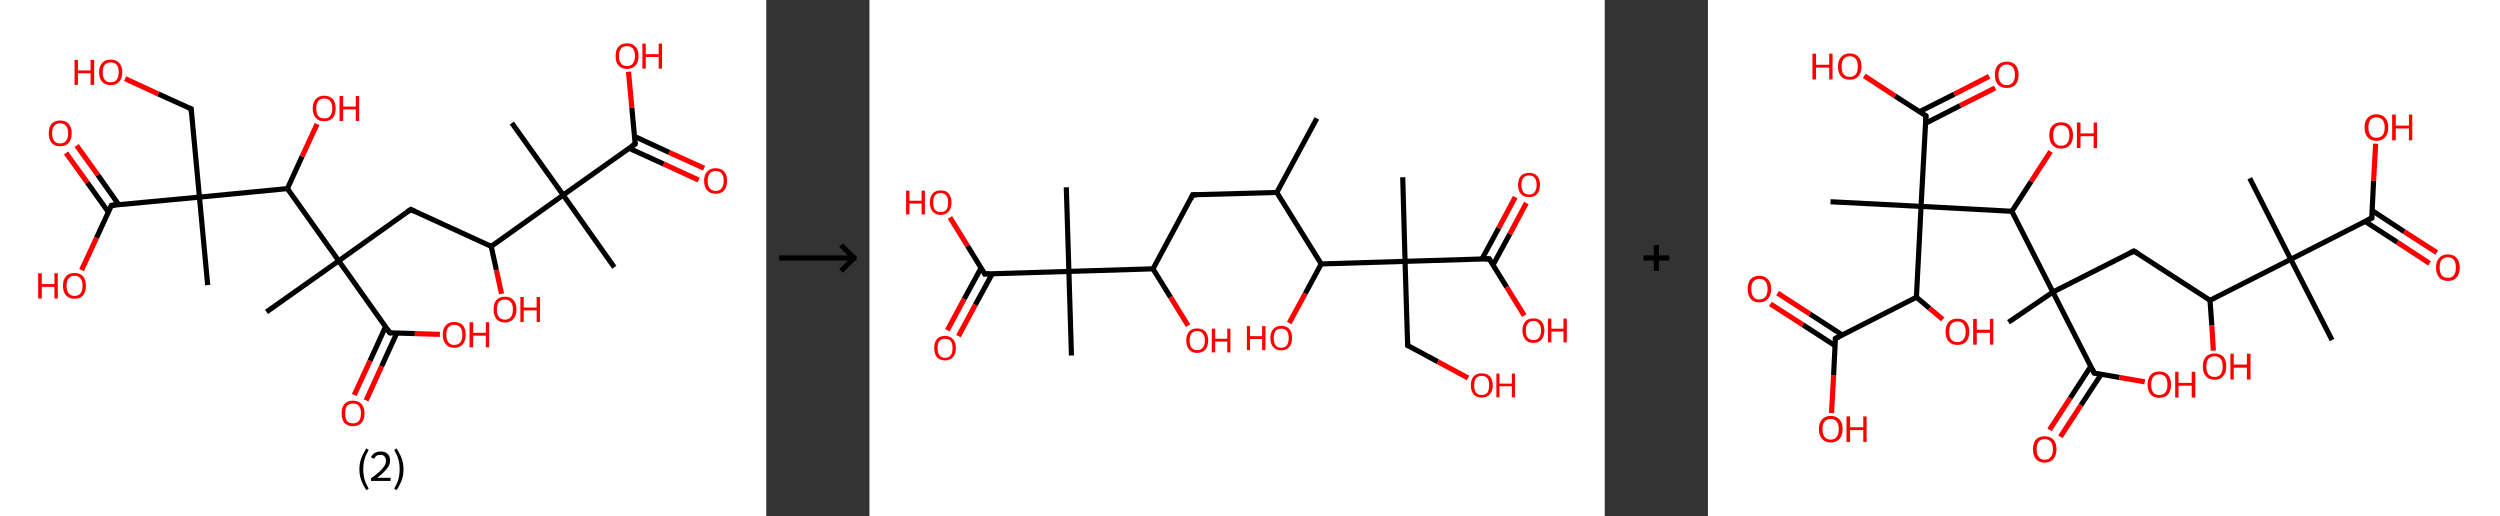 <?xml version='1.0' encoding='ASCII' standalone='yes'?>
<svg xmlns="http://www.w3.org/2000/svg" xmlns:xlink="http://www.w3.org/1999/xlink" version="1.1" width="969.0px" viewBox="0 0 969.0 200.0" height="200.0px">
  <rect x="0" y="0" width="969.0" height="200.0" fill="#333333" stroke="none"/>
  <g>
    <g transform="translate(0, 0) scale(1 1) "><!-- END OF HEADER -->
<rect style="opacity:1.0;fill:#FFFFFF;stroke:none" width="297.0" height="200.0" x="0.0" y="0.0"> </rect>
<path class="bond-0 atom-0 atom-1" d="M 238.1,103.6 L 218.3,75.6" style="fill:none;fill-rule:evenodd;stroke:#000000;stroke-width:2.0px;stroke-linecap:butt;stroke-linejoin:miter;stroke-opacity:1"/>
<path class="bond-1 atom-1 atom-2" d="M 218.3,75.6 L 198.4,47.7" style="fill:none;fill-rule:evenodd;stroke:#000000;stroke-width:2.0px;stroke-linecap:butt;stroke-linejoin:miter;stroke-opacity:1"/>
<path class="bond-2 atom-1 atom-3" d="M 218.3,75.6 L 246.2,55.8" style="fill:none;fill-rule:evenodd;stroke:#000000;stroke-width:2.0px;stroke-linecap:butt;stroke-linejoin:miter;stroke-opacity:1"/>
<path class="bond-3 atom-3 atom-4" d="M 243.9,57.5 L 257.3,63.6" style="fill:none;fill-rule:evenodd;stroke:#000000;stroke-width:2.0px;stroke-linecap:butt;stroke-linejoin:miter;stroke-opacity:1"/>
<path class="bond-3 atom-3 atom-4" d="M 257.3,63.6 L 270.8,69.8" style="fill:none;fill-rule:evenodd;stroke:#FF0000;stroke-width:2.0px;stroke-linecap:butt;stroke-linejoin:miter;stroke-opacity:1"/>
<path class="bond-3 atom-3 atom-4" d="M 246.0,52.9 L 259.4,59.1" style="fill:none;fill-rule:evenodd;stroke:#000000;stroke-width:2.0px;stroke-linecap:butt;stroke-linejoin:miter;stroke-opacity:1"/>
<path class="bond-3 atom-3 atom-4" d="M 259.4,59.1 L 272.9,65.2" style="fill:none;fill-rule:evenodd;stroke:#FF0000;stroke-width:2.0px;stroke-linecap:butt;stroke-linejoin:miter;stroke-opacity:1"/>
<path class="bond-4 atom-3 atom-5" d="M 246.2,55.8 L 244.9,41.8" style="fill:none;fill-rule:evenodd;stroke:#000000;stroke-width:2.0px;stroke-linecap:butt;stroke-linejoin:miter;stroke-opacity:1"/>
<path class="bond-4 atom-3 atom-5" d="M 244.9,41.8 L 243.6,27.8" style="fill:none;fill-rule:evenodd;stroke:#FF0000;stroke-width:2.0px;stroke-linecap:butt;stroke-linejoin:miter;stroke-opacity:1"/>
<path class="bond-5 atom-1 atom-6" d="M 218.3,75.6 L 190.4,95.5" style="fill:none;fill-rule:evenodd;stroke:#000000;stroke-width:2.0px;stroke-linecap:butt;stroke-linejoin:miter;stroke-opacity:1"/>
<path class="bond-6 atom-6 atom-7" d="M 190.4,95.5 L 192.4,104.7" style="fill:none;fill-rule:evenodd;stroke:#000000;stroke-width:2.0px;stroke-linecap:butt;stroke-linejoin:miter;stroke-opacity:1"/>
<path class="bond-6 atom-6 atom-7" d="M 192.4,104.7 L 194.4,113.9" style="fill:none;fill-rule:evenodd;stroke:#FF0000;stroke-width:2.0px;stroke-linecap:butt;stroke-linejoin:miter;stroke-opacity:1"/>
<path class="bond-7 atom-6 atom-8" d="M 190.4,95.5 L 159.2,81.2" style="fill:none;fill-rule:evenodd;stroke:#000000;stroke-width:2.0px;stroke-linecap:butt;stroke-linejoin:miter;stroke-opacity:1"/>
<path class="bond-8 atom-8 atom-9" d="M 159.2,81.2 L 131.3,101.1" style="fill:none;fill-rule:evenodd;stroke:#000000;stroke-width:2.0px;stroke-linecap:butt;stroke-linejoin:miter;stroke-opacity:1"/>
<path class="bond-9 atom-9 atom-10" d="M 131.3,101.1 L 103.3,120.9" style="fill:none;fill-rule:evenodd;stroke:#000000;stroke-width:2.0px;stroke-linecap:butt;stroke-linejoin:miter;stroke-opacity:1"/>
<path class="bond-10 atom-9 atom-11" d="M 131.3,101.1 L 151.1,129.0" style="fill:none;fill-rule:evenodd;stroke:#000000;stroke-width:2.0px;stroke-linecap:butt;stroke-linejoin:miter;stroke-opacity:1"/>
<path class="bond-11 atom-11 atom-12" d="M 149.4,126.7 L 143.4,139.9" style="fill:none;fill-rule:evenodd;stroke:#000000;stroke-width:2.0px;stroke-linecap:butt;stroke-linejoin:miter;stroke-opacity:1"/>
<path class="bond-11 atom-11 atom-12" d="M 143.4,139.9 L 137.3,153.1" style="fill:none;fill-rule:evenodd;stroke:#FF0000;stroke-width:2.0px;stroke-linecap:butt;stroke-linejoin:miter;stroke-opacity:1"/>
<path class="bond-11 atom-11 atom-12" d="M 153.8,129.1 L 147.9,142.0" style="fill:none;fill-rule:evenodd;stroke:#000000;stroke-width:2.0px;stroke-linecap:butt;stroke-linejoin:miter;stroke-opacity:1"/>
<path class="bond-11 atom-11 atom-12" d="M 147.9,142.0 L 141.9,155.2" style="fill:none;fill-rule:evenodd;stroke:#FF0000;stroke-width:2.0px;stroke-linecap:butt;stroke-linejoin:miter;stroke-opacity:1"/>
<path class="bond-12 atom-11 atom-13" d="M 151.1,129.0 L 160.8,129.3" style="fill:none;fill-rule:evenodd;stroke:#000000;stroke-width:2.0px;stroke-linecap:butt;stroke-linejoin:miter;stroke-opacity:1"/>
<path class="bond-12 atom-11 atom-13" d="M 160.8,129.3 L 170.5,129.6" style="fill:none;fill-rule:evenodd;stroke:#FF0000;stroke-width:2.0px;stroke-linecap:butt;stroke-linejoin:miter;stroke-opacity:1"/>
<path class="bond-13 atom-9 atom-14" d="M 131.3,101.1 L 111.4,73.1" style="fill:none;fill-rule:evenodd;stroke:#000000;stroke-width:2.0px;stroke-linecap:butt;stroke-linejoin:miter;stroke-opacity:1"/>
<path class="bond-14 atom-14 atom-15" d="M 111.4,73.1 L 117.1,60.6" style="fill:none;fill-rule:evenodd;stroke:#000000;stroke-width:2.0px;stroke-linecap:butt;stroke-linejoin:miter;stroke-opacity:1"/>
<path class="bond-14 atom-14 atom-15" d="M 117.1,60.6 L 122.9,48.1" style="fill:none;fill-rule:evenodd;stroke:#FF0000;stroke-width:2.0px;stroke-linecap:butt;stroke-linejoin:miter;stroke-opacity:1"/>
<path class="bond-15 atom-14 atom-16" d="M 111.4,73.1 L 77.3,76.4" style="fill:none;fill-rule:evenodd;stroke:#000000;stroke-width:2.0px;stroke-linecap:butt;stroke-linejoin:miter;stroke-opacity:1"/>
<path class="bond-16 atom-16 atom-17" d="M 77.3,76.4 L 80.5,110.5" style="fill:none;fill-rule:evenodd;stroke:#000000;stroke-width:2.0px;stroke-linecap:butt;stroke-linejoin:miter;stroke-opacity:1"/>
<path class="bond-17 atom-16 atom-18" d="M 77.3,76.4 L 74.1,42.2" style="fill:none;fill-rule:evenodd;stroke:#000000;stroke-width:2.0px;stroke-linecap:butt;stroke-linejoin:miter;stroke-opacity:1"/>
<path class="bond-18 atom-18 atom-19" d="M 74.1,42.2 L 61.3,36.4" style="fill:none;fill-rule:evenodd;stroke:#000000;stroke-width:2.0px;stroke-linecap:butt;stroke-linejoin:miter;stroke-opacity:1"/>
<path class="bond-18 atom-18 atom-19" d="M 61.3,36.4 L 48.5,30.5" style="fill:none;fill-rule:evenodd;stroke:#FF0000;stroke-width:2.0px;stroke-linecap:butt;stroke-linejoin:miter;stroke-opacity:1"/>
<path class="bond-19 atom-16 atom-20" d="M 77.3,76.4 L 43.2,79.6" style="fill:none;fill-rule:evenodd;stroke:#000000;stroke-width:2.0px;stroke-linecap:butt;stroke-linejoin:miter;stroke-opacity:1"/>
<path class="bond-20 atom-20 atom-21" d="M 46.0,79.3 L 37.9,67.8" style="fill:none;fill-rule:evenodd;stroke:#000000;stroke-width:2.0px;stroke-linecap:butt;stroke-linejoin:miter;stroke-opacity:1"/>
<path class="bond-20 atom-20 atom-21" d="M 37.9,67.8 L 29.7,56.4" style="fill:none;fill-rule:evenodd;stroke:#FF0000;stroke-width:2.0px;stroke-linecap:butt;stroke-linejoin:miter;stroke-opacity:1"/>
<path class="bond-20 atom-20 atom-21" d="M 42.0,82.2 L 33.8,70.7" style="fill:none;fill-rule:evenodd;stroke:#000000;stroke-width:2.0px;stroke-linecap:butt;stroke-linejoin:miter;stroke-opacity:1"/>
<path class="bond-20 atom-20 atom-21" d="M 33.8,70.7 L 25.6,59.3" style="fill:none;fill-rule:evenodd;stroke:#FF0000;stroke-width:2.0px;stroke-linecap:butt;stroke-linejoin:miter;stroke-opacity:1"/>
<path class="bond-21 atom-20 atom-22" d="M 43.2,79.6 L 37.4,92.2" style="fill:none;fill-rule:evenodd;stroke:#000000;stroke-width:2.0px;stroke-linecap:butt;stroke-linejoin:miter;stroke-opacity:1"/>
<path class="bond-21 atom-20 atom-22" d="M 37.4,92.2 L 31.6,104.7" style="fill:none;fill-rule:evenodd;stroke:#FF0000;stroke-width:2.0px;stroke-linecap:butt;stroke-linejoin:miter;stroke-opacity:1"/>
<path d="M 244.8,56.8 L 246.2,55.8 L 246.2,55.1" style="fill:none;stroke:#000000;stroke-width:2.0px;stroke-linecap:butt;stroke-linejoin:miter;stroke-opacity:1;"/>
<path d="M 160.8,81.9 L 159.2,81.2 L 157.8,82.2" style="fill:none;stroke:#000000;stroke-width:2.0px;stroke-linecap:butt;stroke-linejoin:miter;stroke-opacity:1;"/>
<path d="M 150.1,127.6 L 151.1,129.0 L 151.6,129.0" style="fill:none;stroke:#000000;stroke-width:2.0px;stroke-linecap:butt;stroke-linejoin:miter;stroke-opacity:1;"/>
<path d="M 74.2,43.9 L 74.1,42.2 L 73.4,41.9" style="fill:none;stroke:#000000;stroke-width:2.0px;stroke-linecap:butt;stroke-linejoin:miter;stroke-opacity:1;"/>
<path d="M 44.9,79.4 L 43.2,79.6 L 42.9,80.2" style="fill:none;stroke:#000000;stroke-width:2.0px;stroke-linecap:butt;stroke-linejoin:miter;stroke-opacity:1;"/>
<path class="atom-4" d="M 272.9 70.1 Q 272.9 67.8, 274.1 66.5 Q 275.2 65.2, 277.4 65.2 Q 279.5 65.2, 280.7 66.5 Q 281.8 67.8, 281.8 70.1 Q 281.8 72.4, 280.7 73.8 Q 279.5 75.1, 277.4 75.1 Q 275.3 75.1, 274.1 73.8 Q 272.9 72.5, 272.9 70.1 M 277.4 74.0 Q 278.9 74.0, 279.7 73.0 Q 280.5 72.0, 280.5 70.1 Q 280.5 68.2, 279.7 67.2 Q 278.9 66.3, 277.4 66.3 Q 275.9 66.3, 275.1 67.2 Q 274.3 68.2, 274.3 70.1 Q 274.3 72.1, 275.1 73.0 Q 275.9 74.0, 277.4 74.0 " fill="#FF0000"/>
<path class="atom-5" d="M 238.6 21.7 Q 238.6 19.4, 239.7 18.1 Q 240.9 16.8, 243.0 16.8 Q 245.2 16.8, 246.3 18.1 Q 247.5 19.4, 247.5 21.7 Q 247.5 24.1, 246.3 25.4 Q 245.1 26.7, 243.0 26.7 Q 240.9 26.7, 239.7 25.4 Q 238.6 24.1, 238.6 21.7 M 243.0 25.6 Q 244.5 25.6, 245.3 24.6 Q 246.1 23.6, 246.1 21.7 Q 246.1 19.8, 245.3 18.8 Q 244.5 17.9, 243.0 17.9 Q 241.5 17.9, 240.7 18.8 Q 239.9 19.8, 239.9 21.7 Q 239.9 23.7, 240.7 24.6 Q 241.5 25.6, 243.0 25.6 " fill="#FF0000"/>
<path class="atom-5" d="M 249.0 16.9 L 250.3 16.9 L 250.3 21.0 L 255.3 21.0 L 255.3 16.9 L 256.6 16.9 L 256.6 26.6 L 255.3 26.6 L 255.3 22.1 L 250.3 22.1 L 250.3 26.6 L 249.0 26.6 L 249.0 16.9 " fill="#FF0000"/>
<path class="atom-7" d="M 191.3 119.9 Q 191.3 117.6, 192.4 116.3 Q 193.6 115.0, 195.7 115.0 Q 197.9 115.0, 199.0 116.3 Q 200.2 117.6, 200.2 119.9 Q 200.2 122.3, 199.0 123.6 Q 197.8 125.0, 195.7 125.0 Q 193.6 125.0, 192.4 123.6 Q 191.3 122.3, 191.3 119.9 M 195.7 123.9 Q 197.2 123.9, 198.0 122.9 Q 198.8 121.9, 198.8 119.9 Q 198.8 118.0, 198.0 117.1 Q 197.2 116.1, 195.7 116.1 Q 194.2 116.1, 193.4 117.0 Q 192.6 118.0, 192.6 119.9 Q 192.6 121.9, 193.4 122.9 Q 194.2 123.9, 195.7 123.9 " fill="#FF0000"/>
<path class="atom-7" d="M 201.7 115.1 L 203.0 115.1 L 203.0 119.2 L 208.0 119.2 L 208.0 115.1 L 209.3 115.1 L 209.3 124.8 L 208.0 124.8 L 208.0 120.3 L 203.0 120.3 L 203.0 124.8 L 201.7 124.8 L 201.7 115.1 " fill="#FF0000"/>
<path class="atom-12" d="M 132.4 160.2 Q 132.4 157.9, 133.5 156.6 Q 134.7 155.3, 136.8 155.3 Q 139.0 155.3, 140.1 156.6 Q 141.3 157.9, 141.3 160.2 Q 141.3 162.6, 140.1 163.9 Q 139.0 165.2, 136.8 165.2 Q 134.7 165.2, 133.5 163.9 Q 132.4 162.6, 132.4 160.2 M 136.8 164.1 Q 138.3 164.1, 139.1 163.2 Q 139.9 162.2, 139.9 160.2 Q 139.9 158.3, 139.1 157.3 Q 138.3 156.4, 136.8 156.4 Q 135.4 156.4, 134.5 157.3 Q 133.8 158.3, 133.8 160.2 Q 133.8 162.2, 134.5 163.2 Q 135.4 164.1, 136.8 164.1 " fill="#FF0000"/>
<path class="atom-13" d="M 171.6 129.7 Q 171.6 127.4, 172.8 126.1 Q 173.9 124.8, 176.1 124.8 Q 178.2 124.8, 179.4 126.1 Q 180.5 127.4, 180.5 129.7 Q 180.5 132.1, 179.4 133.4 Q 178.2 134.8, 176.1 134.8 Q 173.9 134.8, 172.8 133.4 Q 171.6 132.1, 171.6 129.7 M 176.1 133.7 Q 177.6 133.7, 178.4 132.7 Q 179.2 131.7, 179.2 129.7 Q 179.2 127.8, 178.4 126.9 Q 177.6 125.9, 176.1 125.9 Q 174.6 125.9, 173.8 126.9 Q 173.0 127.8, 173.0 129.7 Q 173.0 131.7, 173.8 132.7 Q 174.6 133.7, 176.1 133.7 " fill="#FF0000"/>
<path class="atom-13" d="M 182.0 124.9 L 183.4 124.9 L 183.4 129.0 L 188.3 129.0 L 188.3 124.9 L 189.6 124.9 L 189.6 134.6 L 188.3 134.6 L 188.3 130.1 L 183.4 130.1 L 183.4 134.6 L 182.0 134.6 L 182.0 124.9 " fill="#FF0000"/>
<path class="atom-15" d="M 121.2 42.0 Q 121.2 39.7, 122.4 38.4 Q 123.5 37.1, 125.7 37.1 Q 127.8 37.1, 129.0 38.4 Q 130.1 39.7, 130.1 42.0 Q 130.1 44.4, 129.0 45.7 Q 127.8 47.0, 125.7 47.0 Q 123.5 47.0, 122.4 45.7 Q 121.2 44.4, 121.2 42.0 M 125.7 45.9 Q 127.2 45.9, 127.9 45.0 Q 128.8 44.0, 128.8 42.0 Q 128.8 40.1, 127.9 39.1 Q 127.2 38.2, 125.7 38.2 Q 124.2 38.2, 123.4 39.1 Q 122.6 40.1, 122.6 42.0 Q 122.6 44.0, 123.4 45.0 Q 124.2 45.9, 125.7 45.9 " fill="#FF0000"/>
<path class="atom-15" d="M 131.6 37.2 L 133.0 37.2 L 133.0 41.3 L 137.9 41.3 L 137.9 37.2 L 139.2 37.2 L 139.2 46.9 L 137.9 46.9 L 137.9 42.4 L 133.0 42.4 L 133.0 46.9 L 131.6 46.9 L 131.6 37.2 " fill="#FF0000"/>
<path class="atom-19" d="M 28.9 23.2 L 30.2 23.2 L 30.2 27.3 L 35.1 27.3 L 35.1 23.2 L 36.5 23.2 L 36.5 32.9 L 35.1 32.9 L 35.1 28.4 L 30.2 28.4 L 30.2 32.9 L 28.9 32.9 L 28.9 23.2 " fill="#FF0000"/>
<path class="atom-19" d="M 38.4 28.0 Q 38.4 25.7, 39.6 24.4 Q 40.7 23.1, 42.9 23.1 Q 45.1 23.1, 46.2 24.4 Q 47.4 25.7, 47.4 28.0 Q 47.4 30.4, 46.2 31.7 Q 45.0 33.0, 42.9 33.0 Q 40.8 33.0, 39.6 31.7 Q 38.4 30.4, 38.4 28.0 M 42.9 31.9 Q 44.4 31.9, 45.2 30.9 Q 46.0 29.9, 46.0 28.0 Q 46.0 26.1, 45.2 25.1 Q 44.4 24.2, 42.9 24.2 Q 41.4 24.2, 40.6 25.1 Q 39.8 26.1, 39.8 28.0 Q 39.8 30.0, 40.6 30.9 Q 41.4 31.9, 42.9 31.9 " fill="#FF0000"/>
<path class="atom-21" d="M 18.9 51.7 Q 18.9 49.3, 20.0 48.0 Q 21.2 46.7, 23.3 46.7 Q 25.5 46.7, 26.6 48.0 Q 27.8 49.3, 27.8 51.7 Q 27.8 54.0, 26.6 55.4 Q 25.4 56.7, 23.3 56.7 Q 21.2 56.7, 20.0 55.4 Q 18.9 54.0, 18.9 51.7 M 23.3 55.6 Q 24.8 55.6, 25.6 54.6 Q 26.4 53.6, 26.4 51.7 Q 26.4 49.8, 25.6 48.8 Q 24.8 47.8, 23.3 47.8 Q 21.8 47.8, 21.0 48.8 Q 20.2 49.8, 20.2 51.7 Q 20.2 53.6, 21.0 54.6 Q 21.8 55.6, 23.3 55.6 " fill="#FF0000"/>
<path class="atom-22" d="M 14.8 105.9 L 16.2 105.9 L 16.2 110.1 L 21.1 110.1 L 21.1 105.9 L 22.4 105.9 L 22.4 115.7 L 21.1 115.7 L 21.1 111.2 L 16.2 111.2 L 16.2 115.7 L 14.8 115.7 L 14.8 105.9 " fill="#FF0000"/>
<path class="atom-22" d="M 24.4 110.8 Q 24.4 108.4, 25.6 107.1 Q 26.7 105.8, 28.9 105.8 Q 31.0 105.8, 32.2 107.1 Q 33.3 108.4, 33.3 110.8 Q 33.3 113.1, 32.2 114.5 Q 31.0 115.8, 28.9 115.8 Q 26.8 115.8, 25.6 114.5 Q 24.4 113.1, 24.4 110.8 M 28.9 114.7 Q 30.4 114.7, 31.2 113.7 Q 32.0 112.7, 32.0 110.8 Q 32.0 108.9, 31.2 107.9 Q 30.4 106.9, 28.9 106.9 Q 27.4 106.9, 26.6 107.9 Q 25.8 108.9, 25.8 110.8 Q 25.8 112.7, 26.6 113.7 Q 27.4 114.7, 28.9 114.7 " fill="#FF0000"/>
<path class="legend" d="M 139.3 181.9 Q 139.3 179.6, 140.0 177.7 Q 140.7 175.8, 142.0 173.8 L 142.9 174.4 Q 141.8 176.3, 141.3 178.0 Q 140.8 179.7, 140.8 181.9 Q 140.8 184.0, 141.3 185.8 Q 141.8 187.5, 142.9 189.4 L 142.0 190.0 Q 140.7 188.0, 140.0 186.1 Q 139.3 184.2, 139.3 181.9 " fill="#000000"/>
<path class="legend" d="M 143.8 177.3 Q 144.2 176.2, 145.2 175.6 Q 146.2 175.0, 147.6 175.0 Q 149.3 175.0, 150.2 175.9 Q 151.2 176.8, 151.2 178.5 Q 151.2 180.2, 149.9 181.7 Q 148.7 183.3, 146.2 185.2 L 151.4 185.2 L 151.4 186.4 L 143.8 186.4 L 143.8 185.4 Q 145.9 183.9, 147.1 182.8 Q 148.4 181.6, 149.0 180.6 Q 149.6 179.6, 149.6 178.6 Q 149.6 177.5, 149.0 176.9 Q 148.5 176.3, 147.6 176.3 Q 146.6 176.3, 146.0 176.6 Q 145.4 177.0, 145.0 177.8 L 143.8 177.3 " fill="#000000"/>
<path class="legend" d="M 156.4 181.9 Q 156.4 184.2, 155.7 186.1 Q 155.0 188.0, 153.7 190.0 L 152.8 189.4 Q 153.9 187.5, 154.4 185.8 Q 154.9 184.0, 154.9 181.9 Q 154.9 179.7, 154.4 178.0 Q 153.9 176.3, 152.8 174.4 L 153.7 173.8 Q 155.0 175.8, 155.7 177.7 Q 156.4 179.6, 156.4 181.9 " fill="#000000"/>
</g>
    <g transform="translate(297.0, 0) scale(1 1) "><line x1="5" y1="100" x2="35" y2="100" style="stroke:rgb(0,0,0);stroke-width:2"/>
  <line x1="34" y1="100" x2="29" y2="95" style="stroke:rgb(0,0,0);stroke-width:2"/>
  <line x1="34" y1="100" x2="29" y2="105" style="stroke:rgb(0,0,0);stroke-width:2"/>
</g>
    <g transform="translate(337.0, 0) scale(1 1) "><!-- END OF HEADER -->
<rect style="opacity:1.0;fill:#FFFFFF;stroke:none" width="285.0" height="200.0" x="0.0" y="0.0"> </rect>
<path class="bond-0 atom-0 atom-1" d="M 173.4,45.9 L 157.9,74.6" style="fill:none;fill-rule:evenodd;stroke:#000000;stroke-width:2.0px;stroke-linecap:butt;stroke-linejoin:miter;stroke-opacity:1"/>
<path class="bond-1 atom-1 atom-2" d="M 157.9,74.6 L 125.3,75.5" style="fill:none;fill-rule:evenodd;stroke:#000000;stroke-width:2.0px;stroke-linecap:butt;stroke-linejoin:miter;stroke-opacity:1"/>
<path class="bond-2 atom-2 atom-3" d="M 125.3,75.5 L 109.9,104.2" style="fill:none;fill-rule:evenodd;stroke:#000000;stroke-width:2.0px;stroke-linecap:butt;stroke-linejoin:miter;stroke-opacity:1"/>
<path class="bond-3 atom-3 atom-4" d="M 109.9,104.2 L 116.7,115.2" style="fill:none;fill-rule:evenodd;stroke:#000000;stroke-width:2.0px;stroke-linecap:butt;stroke-linejoin:miter;stroke-opacity:1"/>
<path class="bond-3 atom-3 atom-4" d="M 116.7,115.2 L 123.5,126.2" style="fill:none;fill-rule:evenodd;stroke:#FF0000;stroke-width:2.0px;stroke-linecap:butt;stroke-linejoin:miter;stroke-opacity:1"/>
<path class="bond-4 atom-3 atom-5" d="M 109.9,104.2 L 77.3,105.2" style="fill:none;fill-rule:evenodd;stroke:#000000;stroke-width:2.0px;stroke-linecap:butt;stroke-linejoin:miter;stroke-opacity:1"/>
<path class="bond-5 atom-5 atom-6" d="M 77.3,105.2 L 76.3,72.6" style="fill:none;fill-rule:evenodd;stroke:#000000;stroke-width:2.0px;stroke-linecap:butt;stroke-linejoin:miter;stroke-opacity:1"/>
<path class="bond-6 atom-5 atom-7" d="M 77.3,105.2 L 78.3,137.8" style="fill:none;fill-rule:evenodd;stroke:#000000;stroke-width:2.0px;stroke-linecap:butt;stroke-linejoin:miter;stroke-opacity:1"/>
<path class="bond-7 atom-5 atom-8" d="M 77.3,105.2 L 44.7,106.2" style="fill:none;fill-rule:evenodd;stroke:#000000;stroke-width:2.0px;stroke-linecap:butt;stroke-linejoin:miter;stroke-opacity:1"/>
<path class="bond-8 atom-8 atom-9" d="M 43.3,103.8 L 36.7,115.9" style="fill:none;fill-rule:evenodd;stroke:#000000;stroke-width:2.0px;stroke-linecap:butt;stroke-linejoin:miter;stroke-opacity:1"/>
<path class="bond-8 atom-8 atom-9" d="M 36.7,115.9 L 30.2,128.0" style="fill:none;fill-rule:evenodd;stroke:#FF0000;stroke-width:2.0px;stroke-linecap:butt;stroke-linejoin:miter;stroke-opacity:1"/>
<path class="bond-8 atom-8 atom-9" d="M 47.6,106.1 L 41.0,118.2" style="fill:none;fill-rule:evenodd;stroke:#000000;stroke-width:2.0px;stroke-linecap:butt;stroke-linejoin:miter;stroke-opacity:1"/>
<path class="bond-8 atom-8 atom-9" d="M 41.0,118.2 L 34.5,130.3" style="fill:none;fill-rule:evenodd;stroke:#FF0000;stroke-width:2.0px;stroke-linecap:butt;stroke-linejoin:miter;stroke-opacity:1"/>
<path class="bond-9 atom-8 atom-10" d="M 44.7,106.2 L 38.0,95.3" style="fill:none;fill-rule:evenodd;stroke:#000000;stroke-width:2.0px;stroke-linecap:butt;stroke-linejoin:miter;stroke-opacity:1"/>
<path class="bond-9 atom-8 atom-10" d="M 38.0,95.3 L 31.2,84.3" style="fill:none;fill-rule:evenodd;stroke:#FF0000;stroke-width:2.0px;stroke-linecap:butt;stroke-linejoin:miter;stroke-opacity:1"/>
<path class="bond-10 atom-1 atom-11" d="M 157.9,74.6 L 175.1,102.3" style="fill:none;fill-rule:evenodd;stroke:#000000;stroke-width:2.0px;stroke-linecap:butt;stroke-linejoin:miter;stroke-opacity:1"/>
<path class="bond-11 atom-11 atom-12" d="M 175.1,102.3 L 168.9,113.8" style="fill:none;fill-rule:evenodd;stroke:#000000;stroke-width:2.0px;stroke-linecap:butt;stroke-linejoin:miter;stroke-opacity:1"/>
<path class="bond-11 atom-11 atom-12" d="M 168.9,113.8 L 162.7,125.2" style="fill:none;fill-rule:evenodd;stroke:#FF0000;stroke-width:2.0px;stroke-linecap:butt;stroke-linejoin:miter;stroke-opacity:1"/>
<path class="bond-12 atom-11 atom-13" d="M 175.1,102.3 L 207.6,101.3" style="fill:none;fill-rule:evenodd;stroke:#000000;stroke-width:2.0px;stroke-linecap:butt;stroke-linejoin:miter;stroke-opacity:1"/>
<path class="bond-13 atom-13 atom-14" d="M 207.6,101.3 L 206.7,68.7" style="fill:none;fill-rule:evenodd;stroke:#000000;stroke-width:2.0px;stroke-linecap:butt;stroke-linejoin:miter;stroke-opacity:1"/>
<path class="bond-14 atom-13 atom-15" d="M 207.6,101.3 L 208.6,133.9" style="fill:none;fill-rule:evenodd;stroke:#000000;stroke-width:2.0px;stroke-linecap:butt;stroke-linejoin:miter;stroke-opacity:1"/>
<path class="bond-15 atom-15 atom-16" d="M 208.6,133.9 L 220.3,140.2" style="fill:none;fill-rule:evenodd;stroke:#000000;stroke-width:2.0px;stroke-linecap:butt;stroke-linejoin:miter;stroke-opacity:1"/>
<path class="bond-15 atom-15 atom-16" d="M 220.3,140.2 L 232.0,146.5" style="fill:none;fill-rule:evenodd;stroke:#FF0000;stroke-width:2.0px;stroke-linecap:butt;stroke-linejoin:miter;stroke-opacity:1"/>
<path class="bond-16 atom-13 atom-17" d="M 207.6,101.3 L 240.2,100.3" style="fill:none;fill-rule:evenodd;stroke:#000000;stroke-width:2.0px;stroke-linecap:butt;stroke-linejoin:miter;stroke-opacity:1"/>
<path class="bond-17 atom-17 atom-18" d="M 241.7,102.7 L 248.2,90.7" style="fill:none;fill-rule:evenodd;stroke:#000000;stroke-width:2.0px;stroke-linecap:butt;stroke-linejoin:miter;stroke-opacity:1"/>
<path class="bond-17 atom-17 atom-18" d="M 248.2,90.7 L 254.6,78.7" style="fill:none;fill-rule:evenodd;stroke:#FF0000;stroke-width:2.0px;stroke-linecap:butt;stroke-linejoin:miter;stroke-opacity:1"/>
<path class="bond-17 atom-17 atom-18" d="M 237.4,100.4 L 243.9,88.4" style="fill:none;fill-rule:evenodd;stroke:#000000;stroke-width:2.0px;stroke-linecap:butt;stroke-linejoin:miter;stroke-opacity:1"/>
<path class="bond-17 atom-17 atom-18" d="M 243.9,88.4 L 250.3,76.4" style="fill:none;fill-rule:evenodd;stroke:#FF0000;stroke-width:2.0px;stroke-linecap:butt;stroke-linejoin:miter;stroke-opacity:1"/>
<path class="bond-18 atom-17 atom-19" d="M 240.2,100.3 L 247.0,111.3" style="fill:none;fill-rule:evenodd;stroke:#000000;stroke-width:2.0px;stroke-linecap:butt;stroke-linejoin:miter;stroke-opacity:1"/>
<path class="bond-18 atom-17 atom-19" d="M 247.0,111.3 L 253.8,122.3" style="fill:none;fill-rule:evenodd;stroke:#FF0000;stroke-width:2.0px;stroke-linecap:butt;stroke-linejoin:miter;stroke-opacity:1"/>
<path d="M 127.0,75.5 L 125.3,75.5 L 124.6,77.0" style="fill:none;stroke:#000000;stroke-width:2.0px;stroke-linecap:butt;stroke-linejoin:miter;stroke-opacity:1;"/>
<path d="M 46.4,106.1 L 44.7,106.2 L 44.4,105.6" style="fill:none;stroke:#000000;stroke-width:2.0px;stroke-linecap:butt;stroke-linejoin:miter;stroke-opacity:1;"/>
<path d="M 208.6,132.3 L 208.6,133.9 L 209.2,134.2" style="fill:none;stroke:#000000;stroke-width:2.0px;stroke-linecap:butt;stroke-linejoin:miter;stroke-opacity:1;"/>
<path d="M 238.6,100.4 L 240.2,100.3 L 240.6,100.9" style="fill:none;stroke:#000000;stroke-width:2.0px;stroke-linecap:butt;stroke-linejoin:miter;stroke-opacity:1;"/>
<path class="atom-4" d="M 122.8 132.0 Q 122.8 129.8, 123.9 128.5 Q 125.0 127.3, 127.0 127.3 Q 129.1 127.3, 130.2 128.5 Q 131.3 129.8, 131.3 132.0 Q 131.3 134.2, 130.2 135.5 Q 129.1 136.8, 127.0 136.8 Q 125.0 136.8, 123.9 135.5 Q 122.8 134.2, 122.8 132.0 M 127.0 135.7 Q 128.4 135.7, 129.2 134.8 Q 130.0 133.8, 130.0 132.0 Q 130.0 130.2, 129.2 129.3 Q 128.4 128.3, 127.0 128.3 Q 125.6 128.3, 124.9 129.2 Q 124.1 130.2, 124.1 132.0 Q 124.1 133.9, 124.9 134.8 Q 125.6 135.7, 127.0 135.7 " fill="#FF0000"/>
<path class="atom-4" d="M 132.7 127.4 L 134.0 127.4 L 134.0 131.3 L 138.7 131.3 L 138.7 127.4 L 139.9 127.4 L 139.9 136.6 L 138.7 136.6 L 138.7 132.4 L 134.0 132.4 L 134.0 136.6 L 132.7 136.6 L 132.7 127.4 " fill="#FF0000"/>
<path class="atom-9" d="M 25.1 134.9 Q 25.1 132.7, 26.1 131.5 Q 27.2 130.2, 29.3 130.2 Q 31.3 130.2, 32.4 131.5 Q 33.5 132.7, 33.5 134.9 Q 33.5 137.2, 32.4 138.4 Q 31.3 139.7, 29.3 139.7 Q 27.3 139.7, 26.1 138.4 Q 25.1 137.2, 25.1 134.9 M 29.3 138.7 Q 30.7 138.7, 31.5 137.7 Q 32.2 136.8, 32.2 134.9 Q 32.2 133.1, 31.5 132.2 Q 30.7 131.3, 29.3 131.3 Q 27.9 131.3, 27.1 132.2 Q 26.4 133.1, 26.4 134.9 Q 26.4 136.8, 27.1 137.7 Q 27.9 138.7, 29.3 138.7 " fill="#FF0000"/>
<path class="atom-10" d="M 14.2 73.9 L 15.5 73.9 L 15.5 77.8 L 20.2 77.8 L 20.2 73.9 L 21.5 73.9 L 21.5 83.1 L 20.2 83.1 L 20.2 78.9 L 15.5 78.9 L 15.5 83.1 L 14.2 83.1 L 14.2 73.9 " fill="#FF0000"/>
<path class="atom-10" d="M 23.4 78.5 Q 23.4 76.3, 24.5 75.0 Q 25.6 73.8, 27.6 73.8 Q 29.7 73.8, 30.7 75.0 Q 31.8 76.3, 31.8 78.5 Q 31.8 80.7, 30.7 82.0 Q 29.6 83.3, 27.6 83.3 Q 25.6 83.3, 24.5 82.0 Q 23.4 80.7, 23.4 78.5 M 27.6 82.2 Q 29.0 82.2, 29.8 81.3 Q 30.5 80.3, 30.5 78.5 Q 30.5 76.7, 29.8 75.8 Q 29.0 74.8, 27.6 74.8 Q 26.2 74.8, 25.4 75.7 Q 24.7 76.7, 24.7 78.5 Q 24.7 80.3, 25.4 81.3 Q 26.2 82.2, 27.6 82.2 " fill="#FF0000"/>
<path class="atom-12" d="M 146.3 126.4 L 147.5 126.4 L 147.5 130.3 L 152.2 130.3 L 152.2 126.4 L 153.5 126.4 L 153.5 135.7 L 152.2 135.7 L 152.2 131.4 L 147.5 131.4 L 147.5 135.7 L 146.3 135.7 L 146.3 126.4 " fill="#FF0000"/>
<path class="atom-12" d="M 155.4 131.0 Q 155.4 128.8, 156.5 127.6 Q 157.6 126.3, 159.6 126.3 Q 161.7 126.3, 162.8 127.6 Q 163.8 128.8, 163.8 131.0 Q 163.8 133.3, 162.7 134.5 Q 161.6 135.8, 159.6 135.8 Q 157.6 135.8, 156.5 134.5 Q 155.4 133.3, 155.4 131.0 M 159.6 134.8 Q 161.0 134.8, 161.8 133.8 Q 162.5 132.9, 162.5 131.0 Q 162.5 129.2, 161.8 128.3 Q 161.0 127.4, 159.6 127.4 Q 158.2 127.4, 157.4 128.3 Q 156.7 129.2, 156.7 131.0 Q 156.7 132.9, 157.4 133.8 Q 158.2 134.8, 159.6 134.8 " fill="#FF0000"/>
<path class="atom-16" d="M 233.1 149.4 Q 233.1 147.1, 234.2 145.9 Q 235.3 144.7, 237.3 144.7 Q 239.4 144.7, 240.5 145.9 Q 241.6 147.1, 241.6 149.4 Q 241.6 151.6, 240.4 152.9 Q 239.3 154.1, 237.3 154.1 Q 235.3 154.1, 234.2 152.9 Q 233.1 151.6, 233.1 149.4 M 237.3 153.1 Q 238.7 153.1, 239.5 152.2 Q 240.2 151.2, 240.2 149.4 Q 240.2 147.5, 239.5 146.6 Q 238.7 145.7, 237.3 145.7 Q 235.9 145.7, 235.1 146.6 Q 234.4 147.5, 234.4 149.4 Q 234.4 151.2, 235.1 152.2 Q 235.9 153.1, 237.3 153.1 " fill="#FF0000"/>
<path class="atom-16" d="M 243.0 144.8 L 244.2 144.8 L 244.2 148.7 L 249.0 148.7 L 249.0 144.8 L 250.2 144.8 L 250.2 154.0 L 249.0 154.0 L 249.0 149.7 L 244.2 149.7 L 244.2 154.0 L 243.0 154.0 L 243.0 144.8 " fill="#FF0000"/>
<path class="atom-18" d="M 251.4 71.7 Q 251.4 69.4, 252.5 68.2 Q 253.6 67.0, 255.7 67.0 Q 257.7 67.0, 258.8 68.2 Q 259.9 69.4, 259.9 71.7 Q 259.9 73.9, 258.8 75.2 Q 257.7 76.4, 255.7 76.4 Q 253.6 76.4, 252.5 75.2 Q 251.4 73.9, 251.4 71.7 M 255.7 75.4 Q 257.1 75.4, 257.8 74.5 Q 258.6 73.5, 258.6 71.7 Q 258.6 69.8, 257.8 68.9 Q 257.1 68.0, 255.7 68.0 Q 254.3 68.0, 253.5 68.9 Q 252.7 69.8, 252.7 71.7 Q 252.7 73.5, 253.5 74.5 Q 254.3 75.4, 255.7 75.4 " fill="#FF0000"/>
<path class="atom-19" d="M 253.1 128.1 Q 253.1 125.9, 254.2 124.6 Q 255.3 123.4, 257.4 123.4 Q 259.4 123.4, 260.5 124.6 Q 261.6 125.9, 261.6 128.1 Q 261.6 130.3, 260.5 131.6 Q 259.4 132.9, 257.4 132.9 Q 255.3 132.9, 254.2 131.6 Q 253.1 130.3, 253.1 128.1 M 257.4 131.8 Q 258.8 131.8, 259.5 130.9 Q 260.3 129.9, 260.3 128.1 Q 260.3 126.3, 259.5 125.4 Q 258.8 124.4, 257.4 124.4 Q 255.9 124.4, 255.2 125.4 Q 254.4 126.3, 254.4 128.1 Q 254.4 130.0, 255.2 130.9 Q 255.9 131.8, 257.4 131.8 " fill="#FF0000"/>
<path class="atom-19" d="M 263.0 123.5 L 264.3 123.5 L 264.3 127.4 L 269.0 127.4 L 269.0 123.5 L 270.3 123.5 L 270.3 132.7 L 269.0 132.7 L 269.0 128.5 L 264.3 128.5 L 264.3 132.7 L 263.0 132.7 L 263.0 123.5 " fill="#FF0000"/>
</g>
    <g transform="translate(622.0, 0) scale(1 1) "><line x1="15" y1="100" x2="25" y2="100" style="stroke:rgb(0,0,0);stroke-width:2"/>
  <line x1="20" y1="95" x2="20" y2="105" style="stroke:rgb(0,0,0);stroke-width:2"/>
</g>
    <g transform="translate(662.0, 0) scale(1 1) "><!-- END OF HEADER -->
<rect style="opacity:1.0;fill:#FFFFFF;stroke:none" width="307.0" height="200.0" x="0.0" y="0.0"> </rect>
<path class="bond-0 atom-0 atom-1" d="M 241.9,131.8 L 225.9,100.5" style="fill:none;fill-rule:evenodd;stroke:#000000;stroke-width:2.0px;stroke-linecap:butt;stroke-linejoin:miter;stroke-opacity:1"/>
<path class="bond-1 atom-1 atom-2" d="M 225.9,100.5 L 210.0,69.1" style="fill:none;fill-rule:evenodd;stroke:#000000;stroke-width:2.0px;stroke-linecap:butt;stroke-linejoin:miter;stroke-opacity:1"/>
<path class="bond-2 atom-1 atom-3" d="M 225.9,100.5 L 257.3,84.5" style="fill:none;fill-rule:evenodd;stroke:#000000;stroke-width:2.0px;stroke-linecap:butt;stroke-linejoin:miter;stroke-opacity:1"/>
<path class="bond-3 atom-3 atom-4" d="M 254.7,85.8 L 267.2,93.9" style="fill:none;fill-rule:evenodd;stroke:#000000;stroke-width:2.0px;stroke-linecap:butt;stroke-linejoin:miter;stroke-opacity:1"/>
<path class="bond-3 atom-3 atom-4" d="M 267.2,93.9 L 279.7,102.1" style="fill:none;fill-rule:evenodd;stroke:#FF0000;stroke-width:2.0px;stroke-linecap:butt;stroke-linejoin:miter;stroke-opacity:1"/>
<path class="bond-3 atom-3 atom-4" d="M 257.4,81.6 L 269.9,89.8" style="fill:none;fill-rule:evenodd;stroke:#000000;stroke-width:2.0px;stroke-linecap:butt;stroke-linejoin:miter;stroke-opacity:1"/>
<path class="bond-3 atom-3 atom-4" d="M 269.9,89.8 L 282.5,97.9" style="fill:none;fill-rule:evenodd;stroke:#FF0000;stroke-width:2.0px;stroke-linecap:butt;stroke-linejoin:miter;stroke-opacity:1"/>
<path class="bond-4 atom-3 atom-5" d="M 257.3,84.5 L 258.0,70.1" style="fill:none;fill-rule:evenodd;stroke:#000000;stroke-width:2.0px;stroke-linecap:butt;stroke-linejoin:miter;stroke-opacity:1"/>
<path class="bond-4 atom-3 atom-5" d="M 258.0,70.1 L 258.8,55.7" style="fill:none;fill-rule:evenodd;stroke:#FF0000;stroke-width:2.0px;stroke-linecap:butt;stroke-linejoin:miter;stroke-opacity:1"/>
<path class="bond-5 atom-1 atom-6" d="M 225.9,100.5 L 194.6,116.4" style="fill:none;fill-rule:evenodd;stroke:#000000;stroke-width:2.0px;stroke-linecap:butt;stroke-linejoin:miter;stroke-opacity:1"/>
<path class="bond-6 atom-6 atom-7" d="M 194.6,116.4 L 195.3,126.2" style="fill:none;fill-rule:evenodd;stroke:#000000;stroke-width:2.0px;stroke-linecap:butt;stroke-linejoin:miter;stroke-opacity:1"/>
<path class="bond-6 atom-6 atom-7" d="M 195.3,126.2 L 195.9,135.9" style="fill:none;fill-rule:evenodd;stroke:#FF0000;stroke-width:2.0px;stroke-linecap:butt;stroke-linejoin:miter;stroke-opacity:1"/>
<path class="bond-7 atom-6 atom-8" d="M 194.6,116.4 L 165.1,97.3" style="fill:none;fill-rule:evenodd;stroke:#000000;stroke-width:2.0px;stroke-linecap:butt;stroke-linejoin:miter;stroke-opacity:1"/>
<path class="bond-8 atom-8 atom-9" d="M 165.1,97.3 L 133.7,113.2" style="fill:none;fill-rule:evenodd;stroke:#000000;stroke-width:2.0px;stroke-linecap:butt;stroke-linejoin:miter;stroke-opacity:1"/>
<path class="bond-9 atom-9 atom-10" d="M 133.7,113.2 L 116.5,124.9" style="fill:none;fill-rule:evenodd;stroke:#000000;stroke-width:2.0px;stroke-linecap:butt;stroke-linejoin:miter;stroke-opacity:1"/>
<path class="bond-10 atom-9 atom-11" d="M 133.7,113.2 L 149.7,144.6" style="fill:none;fill-rule:evenodd;stroke:#000000;stroke-width:2.0px;stroke-linecap:butt;stroke-linejoin:miter;stroke-opacity:1"/>
<path class="bond-11 atom-11 atom-12" d="M 148.4,142.0 L 140.4,154.3" style="fill:none;fill-rule:evenodd;stroke:#000000;stroke-width:2.0px;stroke-linecap:butt;stroke-linejoin:miter;stroke-opacity:1"/>
<path class="bond-11 atom-11 atom-12" d="M 140.4,154.3 L 132.4,166.6" style="fill:none;fill-rule:evenodd;stroke:#FF0000;stroke-width:2.0px;stroke-linecap:butt;stroke-linejoin:miter;stroke-opacity:1"/>
<path class="bond-11 atom-11 atom-12" d="M 152.4,145.1 L 144.6,157.0" style="fill:none;fill-rule:evenodd;stroke:#000000;stroke-width:2.0px;stroke-linecap:butt;stroke-linejoin:miter;stroke-opacity:1"/>
<path class="bond-11 atom-11 atom-12" d="M 144.6,157.0 L 136.6,169.3" style="fill:none;fill-rule:evenodd;stroke:#FF0000;stroke-width:2.0px;stroke-linecap:butt;stroke-linejoin:miter;stroke-opacity:1"/>
<path class="bond-12 atom-11 atom-13" d="M 149.7,144.6 L 159.5,146.3" style="fill:none;fill-rule:evenodd;stroke:#000000;stroke-width:2.0px;stroke-linecap:butt;stroke-linejoin:miter;stroke-opacity:1"/>
<path class="bond-12 atom-11 atom-13" d="M 159.5,146.3 L 169.3,148.0" style="fill:none;fill-rule:evenodd;stroke:#FF0000;stroke-width:2.0px;stroke-linecap:butt;stroke-linejoin:miter;stroke-opacity:1"/>
<path class="bond-13 atom-9 atom-14" d="M 133.7,113.2 L 117.8,81.9" style="fill:none;fill-rule:evenodd;stroke:#000000;stroke-width:2.0px;stroke-linecap:butt;stroke-linejoin:miter;stroke-opacity:1"/>
<path class="bond-14 atom-14 atom-15" d="M 117.8,81.9 L 125.3,70.3" style="fill:none;fill-rule:evenodd;stroke:#000000;stroke-width:2.0px;stroke-linecap:butt;stroke-linejoin:miter;stroke-opacity:1"/>
<path class="bond-14 atom-14 atom-15" d="M 125.3,70.3 L 132.8,58.7" style="fill:none;fill-rule:evenodd;stroke:#FF0000;stroke-width:2.0px;stroke-linecap:butt;stroke-linejoin:miter;stroke-opacity:1"/>
<path class="bond-15 atom-14 atom-16" d="M 117.8,81.9 L 82.6,80.0" style="fill:none;fill-rule:evenodd;stroke:#000000;stroke-width:2.0px;stroke-linecap:butt;stroke-linejoin:miter;stroke-opacity:1"/>
<path class="bond-16 atom-16 atom-17" d="M 82.6,80.0 L 47.5,78.2" style="fill:none;fill-rule:evenodd;stroke:#000000;stroke-width:2.0px;stroke-linecap:butt;stroke-linejoin:miter;stroke-opacity:1"/>
<path class="bond-17 atom-16 atom-18" d="M 82.6,80.0 L 84.5,44.9" style="fill:none;fill-rule:evenodd;stroke:#000000;stroke-width:2.0px;stroke-linecap:butt;stroke-linejoin:miter;stroke-opacity:1"/>
<path class="bond-18 atom-18 atom-19" d="M 84.3,47.8 L 97.8,40.9" style="fill:none;fill-rule:evenodd;stroke:#000000;stroke-width:2.0px;stroke-linecap:butt;stroke-linejoin:miter;stroke-opacity:1"/>
<path class="bond-18 atom-18 atom-19" d="M 97.8,40.9 L 111.3,34.1" style="fill:none;fill-rule:evenodd;stroke:#FF0000;stroke-width:2.0px;stroke-linecap:butt;stroke-linejoin:miter;stroke-opacity:1"/>
<path class="bond-18 atom-18 atom-19" d="M 82.0,43.3 L 95.5,36.5" style="fill:none;fill-rule:evenodd;stroke:#000000;stroke-width:2.0px;stroke-linecap:butt;stroke-linejoin:miter;stroke-opacity:1"/>
<path class="bond-18 atom-18 atom-19" d="M 95.5,36.5 L 109.0,29.6" style="fill:none;fill-rule:evenodd;stroke:#FF0000;stroke-width:2.0px;stroke-linecap:butt;stroke-linejoin:miter;stroke-opacity:1"/>
<path class="bond-19 atom-18 atom-20" d="M 84.5,44.9 L 72.5,37.2" style="fill:none;fill-rule:evenodd;stroke:#000000;stroke-width:2.0px;stroke-linecap:butt;stroke-linejoin:miter;stroke-opacity:1"/>
<path class="bond-19 atom-18 atom-20" d="M 72.5,37.2 L 60.6,29.4" style="fill:none;fill-rule:evenodd;stroke:#FF0000;stroke-width:2.0px;stroke-linecap:butt;stroke-linejoin:miter;stroke-opacity:1"/>
<path class="bond-20 atom-16 atom-21" d="M 82.6,80.0 L 80.8,115.2" style="fill:none;fill-rule:evenodd;stroke:#000000;stroke-width:2.0px;stroke-linecap:butt;stroke-linejoin:miter;stroke-opacity:1"/>
<path class="bond-21 atom-21 atom-22" d="M 80.8,115.2 L 85.9,119.5" style="fill:none;fill-rule:evenodd;stroke:#000000;stroke-width:2.0px;stroke-linecap:butt;stroke-linejoin:miter;stroke-opacity:1"/>
<path class="bond-21 atom-21 atom-22" d="M 85.9,119.5 L 91.0,123.8" style="fill:none;fill-rule:evenodd;stroke:#FF0000;stroke-width:2.0px;stroke-linecap:butt;stroke-linejoin:miter;stroke-opacity:1"/>
<path class="bond-22 atom-21 atom-23" d="M 80.8,115.2 L 49.4,131.2" style="fill:none;fill-rule:evenodd;stroke:#000000;stroke-width:2.0px;stroke-linecap:butt;stroke-linejoin:miter;stroke-opacity:1"/>
<path class="bond-23 atom-23 atom-24" d="M 52.0,129.8 L 39.5,121.7" style="fill:none;fill-rule:evenodd;stroke:#000000;stroke-width:2.0px;stroke-linecap:butt;stroke-linejoin:miter;stroke-opacity:1"/>
<path class="bond-23 atom-23 atom-24" d="M 39.5,121.7 L 27.0,113.6" style="fill:none;fill-rule:evenodd;stroke:#FF0000;stroke-width:2.0px;stroke-linecap:butt;stroke-linejoin:miter;stroke-opacity:1"/>
<path class="bond-23 atom-23 atom-24" d="M 49.3,134.0 L 36.8,125.9" style="fill:none;fill-rule:evenodd;stroke:#000000;stroke-width:2.0px;stroke-linecap:butt;stroke-linejoin:miter;stroke-opacity:1"/>
<path class="bond-23 atom-23 atom-24" d="M 36.8,125.9 L 24.2,117.8" style="fill:none;fill-rule:evenodd;stroke:#FF0000;stroke-width:2.0px;stroke-linecap:butt;stroke-linejoin:miter;stroke-opacity:1"/>
<path class="bond-24 atom-23 atom-25" d="M 49.4,131.2 L 48.7,145.6" style="fill:none;fill-rule:evenodd;stroke:#000000;stroke-width:2.0px;stroke-linecap:butt;stroke-linejoin:miter;stroke-opacity:1"/>
<path class="bond-24 atom-23 atom-25" d="M 48.7,145.6 L 47.9,160.1" style="fill:none;fill-rule:evenodd;stroke:#FF0000;stroke-width:2.0px;stroke-linecap:butt;stroke-linejoin:miter;stroke-opacity:1"/>
<path d="M 255.7,85.3 L 257.3,84.5 L 257.3,83.8" style="fill:none;stroke:#000000;stroke-width:2.0px;stroke-linecap:butt;stroke-linejoin:miter;stroke-opacity:1;"/>
<path d="M 166.5,98.2 L 165.1,97.3 L 163.5,98.1" style="fill:none;stroke:#000000;stroke-width:2.0px;stroke-linecap:butt;stroke-linejoin:miter;stroke-opacity:1;"/>
<path d="M 148.9,143.0 L 149.7,144.6 L 150.2,144.7" style="fill:none;stroke:#000000;stroke-width:2.0px;stroke-linecap:butt;stroke-linejoin:miter;stroke-opacity:1;"/>
<path d="M 84.4,46.7 L 84.5,44.9 L 83.9,44.5" style="fill:none;stroke:#000000;stroke-width:2.0px;stroke-linecap:butt;stroke-linejoin:miter;stroke-opacity:1;"/>
<path d="M 51.0,130.4 L 49.4,131.2 L 49.4,131.9" style="fill:none;stroke:#000000;stroke-width:2.0px;stroke-linecap:butt;stroke-linejoin:miter;stroke-opacity:1;"/>
<path class="atom-4" d="M 282.2 103.7 Q 282.2 101.3, 283.4 100.0 Q 284.6 98.6, 286.8 98.6 Q 289.0 98.6, 290.2 100.0 Q 291.4 101.3, 291.4 103.7 Q 291.4 106.1, 290.2 107.5 Q 289.0 108.9, 286.8 108.9 Q 284.6 108.9, 283.4 107.5 Q 282.2 106.1, 282.2 103.7 M 286.8 107.7 Q 288.3 107.7, 289.1 106.7 Q 289.9 105.7, 289.9 103.7 Q 289.9 101.7, 289.1 100.7 Q 288.3 99.7, 286.8 99.7 Q 285.3 99.7, 284.4 100.7 Q 283.6 101.7, 283.6 103.7 Q 283.6 105.7, 284.4 106.7 Q 285.3 107.7, 286.8 107.7 " fill="#FF0000"/>
<path class="atom-5" d="M 254.5 49.4 Q 254.5 47.0, 255.7 45.7 Q 256.9 44.3, 259.1 44.3 Q 261.3 44.3, 262.5 45.7 Q 263.7 47.0, 263.7 49.4 Q 263.7 51.8, 262.5 53.2 Q 261.3 54.6, 259.1 54.6 Q 256.9 54.6, 255.7 53.2 Q 254.5 51.8, 254.5 49.4 M 259.1 53.4 Q 260.6 53.4, 261.5 52.4 Q 262.3 51.4, 262.3 49.4 Q 262.3 47.4, 261.5 46.5 Q 260.6 45.5, 259.1 45.5 Q 257.6 45.5, 256.8 46.4 Q 256.0 47.4, 256.0 49.4 Q 256.0 51.4, 256.8 52.4 Q 257.6 53.4, 259.1 53.4 " fill="#FF0000"/>
<path class="atom-5" d="M 265.2 44.4 L 266.6 44.4 L 266.6 48.7 L 271.7 48.7 L 271.7 44.4 L 273.0 44.4 L 273.0 54.4 L 271.7 54.4 L 271.7 49.8 L 266.6 49.8 L 266.6 54.4 L 265.2 54.4 L 265.2 44.4 " fill="#FF0000"/>
<path class="atom-7" d="M 191.8 142.0 Q 191.8 139.7, 193.0 138.3 Q 194.2 137.0, 196.4 137.0 Q 198.6 137.0, 199.8 138.3 Q 200.9 139.7, 200.9 142.0 Q 200.9 144.5, 199.7 145.8 Q 198.5 147.2, 196.4 147.2 Q 194.2 147.2, 193.0 145.8 Q 191.8 144.5, 191.8 142.0 M 196.4 146.1 Q 197.9 146.1, 198.7 145.1 Q 199.5 144.0, 199.5 142.0 Q 199.5 140.1, 198.7 139.1 Q 197.9 138.1, 196.4 138.1 Q 194.8 138.1, 194.0 139.1 Q 193.2 140.1, 193.2 142.0 Q 193.2 144.1, 194.0 145.1 Q 194.8 146.1, 196.4 146.1 " fill="#FF0000"/>
<path class="atom-7" d="M 202.5 137.1 L 203.8 137.1 L 203.8 141.3 L 208.9 141.3 L 208.9 137.1 L 210.3 137.1 L 210.3 147.1 L 208.9 147.1 L 208.9 142.5 L 203.8 142.5 L 203.8 147.1 L 202.5 147.1 L 202.5 137.1 " fill="#FF0000"/>
<path class="atom-12" d="M 126.0 174.1 Q 126.0 171.7, 127.1 170.4 Q 128.3 169.1, 130.5 169.1 Q 132.7 169.1, 133.9 170.4 Q 135.1 171.7, 135.1 174.1 Q 135.1 176.5, 133.9 177.9 Q 132.7 179.3, 130.5 179.3 Q 128.3 179.3, 127.1 177.9 Q 126.0 176.6, 126.0 174.1 M 130.5 178.2 Q 132.0 178.2, 132.9 177.1 Q 133.7 176.1, 133.7 174.1 Q 133.7 172.2, 132.9 171.2 Q 132.0 170.2, 130.5 170.2 Q 129.0 170.2, 128.2 171.2 Q 127.4 172.2, 127.4 174.1 Q 127.4 176.1, 128.2 177.1 Q 129.0 178.2, 130.5 178.2 " fill="#FF0000"/>
<path class="atom-13" d="M 170.4 149.1 Q 170.4 146.7, 171.6 145.3 Q 172.7 144.0, 174.9 144.0 Q 177.2 144.0, 178.3 145.3 Q 179.5 146.7, 179.5 149.1 Q 179.5 151.5, 178.3 152.9 Q 177.1 154.2, 174.9 154.2 Q 172.8 154.2, 171.6 152.9 Q 170.4 151.5, 170.4 149.1 M 174.9 153.1 Q 176.5 153.1, 177.3 152.1 Q 178.1 151.1, 178.1 149.1 Q 178.1 147.1, 177.3 146.1 Q 176.5 145.1, 174.9 145.1 Q 173.4 145.1, 172.6 146.1 Q 171.8 147.1, 171.8 149.1 Q 171.8 151.1, 172.6 152.1 Q 173.4 153.1, 174.9 153.1 " fill="#FF0000"/>
<path class="atom-13" d="M 181.1 144.1 L 182.4 144.1 L 182.4 148.4 L 187.5 148.4 L 187.5 144.1 L 188.9 144.1 L 188.9 154.1 L 187.5 154.1 L 187.5 149.5 L 182.4 149.5 L 182.4 154.1 L 181.1 154.1 L 181.1 144.1 " fill="#FF0000"/>
<path class="atom-15" d="M 132.3 52.4 Q 132.3 50.0, 133.5 48.7 Q 134.7 47.4, 136.9 47.4 Q 139.1 47.4, 140.3 48.7 Q 141.5 50.0, 141.5 52.4 Q 141.5 54.8, 140.3 56.2 Q 139.1 57.6, 136.9 57.6 Q 134.7 57.6, 133.5 56.2 Q 132.3 54.9, 132.3 52.4 M 136.9 56.5 Q 138.4 56.5, 139.3 55.4 Q 140.1 54.4, 140.1 52.4 Q 140.1 50.5, 139.3 49.5 Q 138.4 48.5, 136.9 48.5 Q 135.4 48.5, 134.6 49.5 Q 133.8 50.4, 133.8 52.4 Q 133.8 54.4, 134.6 55.4 Q 135.4 56.5, 136.9 56.5 " fill="#FF0000"/>
<path class="atom-15" d="M 143.0 47.5 L 144.4 47.5 L 144.4 51.7 L 149.5 51.7 L 149.5 47.5 L 150.8 47.5 L 150.8 57.4 L 149.5 57.4 L 149.5 52.8 L 144.4 52.8 L 144.4 57.4 L 143.0 57.4 L 143.0 47.5 " fill="#FF0000"/>
<path class="atom-19" d="M 111.2 29.0 Q 111.2 26.6, 112.4 25.2 Q 113.6 23.9, 115.8 23.9 Q 118.0 23.9, 119.2 25.2 Q 120.4 26.6, 120.4 29.0 Q 120.4 31.4, 119.2 32.8 Q 118.0 34.1, 115.8 34.1 Q 113.6 34.1, 112.4 32.8 Q 111.2 31.4, 111.2 29.0 M 115.8 33.0 Q 117.3 33.0, 118.1 32.0 Q 119.0 31.0, 119.0 29.0 Q 119.0 27.0, 118.1 26.0 Q 117.3 25.0, 115.8 25.0 Q 114.3 25.0, 113.5 26.0 Q 112.6 27.0, 112.6 29.0 Q 112.6 31.0, 113.5 32.0 Q 114.3 33.0, 115.8 33.0 " fill="#FF0000"/>
<path class="atom-20" d="M 40.5 20.8 L 41.9 20.8 L 41.9 25.1 L 47.0 25.1 L 47.0 20.8 L 48.3 20.8 L 48.3 30.8 L 47.0 30.8 L 47.0 26.2 L 41.9 26.2 L 41.9 30.8 L 40.5 30.8 L 40.5 20.8 " fill="#FF0000"/>
<path class="atom-20" d="M 50.4 25.8 Q 50.4 23.4, 51.6 22.1 Q 52.8 20.7, 55.0 20.7 Q 57.2 20.7, 58.4 22.1 Q 59.5 23.4, 59.5 25.8 Q 59.5 28.2, 58.3 29.6 Q 57.1 30.9, 55.0 30.9 Q 52.8 30.9, 51.6 29.6 Q 50.4 28.2, 50.4 25.8 M 55.0 29.8 Q 56.5 29.8, 57.3 28.8 Q 58.1 27.8, 58.1 25.8 Q 58.1 23.8, 57.3 22.8 Q 56.5 21.8, 55.0 21.8 Q 53.4 21.8, 52.6 22.8 Q 51.8 23.8, 51.8 25.8 Q 51.8 27.8, 52.6 28.8 Q 53.4 29.8, 55.0 29.8 " fill="#FF0000"/>
<path class="atom-22" d="M 92.1 128.6 Q 92.1 126.2, 93.3 124.8 Q 94.5 123.5, 96.7 123.5 Q 98.9 123.5, 100.1 124.8 Q 101.3 126.2, 101.3 128.6 Q 101.3 131.0, 100.1 132.4 Q 98.9 133.7, 96.7 133.7 Q 94.5 133.7, 93.3 132.4 Q 92.1 131.0, 92.1 128.6 M 96.7 132.6 Q 98.2 132.6, 99.0 131.6 Q 99.9 130.6, 99.9 128.6 Q 99.9 126.6, 99.0 125.6 Q 98.2 124.6, 96.7 124.6 Q 95.2 124.6, 94.3 125.6 Q 93.5 126.6, 93.5 128.6 Q 93.5 130.6, 94.3 131.6 Q 95.2 132.6, 96.7 132.6 " fill="#FF0000"/>
<path class="atom-22" d="M 102.8 123.6 L 104.2 123.6 L 104.2 127.8 L 109.3 127.8 L 109.3 123.6 L 110.6 123.6 L 110.6 133.6 L 109.3 133.6 L 109.3 129.0 L 104.2 129.0 L 104.2 133.6 L 102.8 133.6 L 102.8 123.6 " fill="#FF0000"/>
<path class="atom-24" d="M 15.4 112.0 Q 15.4 109.6, 16.5 108.3 Q 17.7 106.9, 19.9 106.9 Q 22.1 106.9, 23.3 108.3 Q 24.5 109.6, 24.5 112.0 Q 24.5 114.4, 23.3 115.8 Q 22.1 117.2, 19.9 117.2 Q 17.7 117.2, 16.5 115.8 Q 15.4 114.4, 15.4 112.0 M 19.9 116.1 Q 21.4 116.1, 22.3 115.0 Q 23.1 114.0, 23.1 112.0 Q 23.1 110.1, 22.3 109.1 Q 21.4 108.1, 19.9 108.1 Q 18.4 108.1, 17.6 109.1 Q 16.8 110.0, 16.8 112.0 Q 16.8 114.0, 17.6 115.0 Q 18.4 116.1, 19.9 116.1 " fill="#FF0000"/>
<path class="atom-25" d="M 43.0 166.3 Q 43.0 163.9, 44.2 162.6 Q 45.4 161.2, 47.6 161.2 Q 49.8 161.2, 51.0 162.6 Q 52.2 163.9, 52.2 166.3 Q 52.2 168.7, 51.0 170.1 Q 49.8 171.5, 47.6 171.5 Q 45.4 171.5, 44.2 170.1 Q 43.0 168.7, 43.0 166.3 M 47.6 170.4 Q 49.1 170.4, 49.9 169.3 Q 50.7 168.3, 50.7 166.3 Q 50.7 164.4, 49.9 163.4 Q 49.1 162.4, 47.6 162.4 Q 46.1 162.4, 45.2 163.4 Q 44.4 164.3, 44.4 166.3 Q 44.4 168.3, 45.2 169.3 Q 46.1 170.4, 47.6 170.4 " fill="#FF0000"/>
<path class="atom-25" d="M 53.7 161.4 L 55.1 161.4 L 55.1 165.6 L 60.2 165.6 L 60.2 161.4 L 61.5 161.4 L 61.5 171.3 L 60.2 171.3 L 60.2 166.7 L 55.1 166.7 L 55.1 171.3 L 53.7 171.3 L 53.7 161.4 " fill="#FF0000"/>
</g>
  </g>
</svg>
